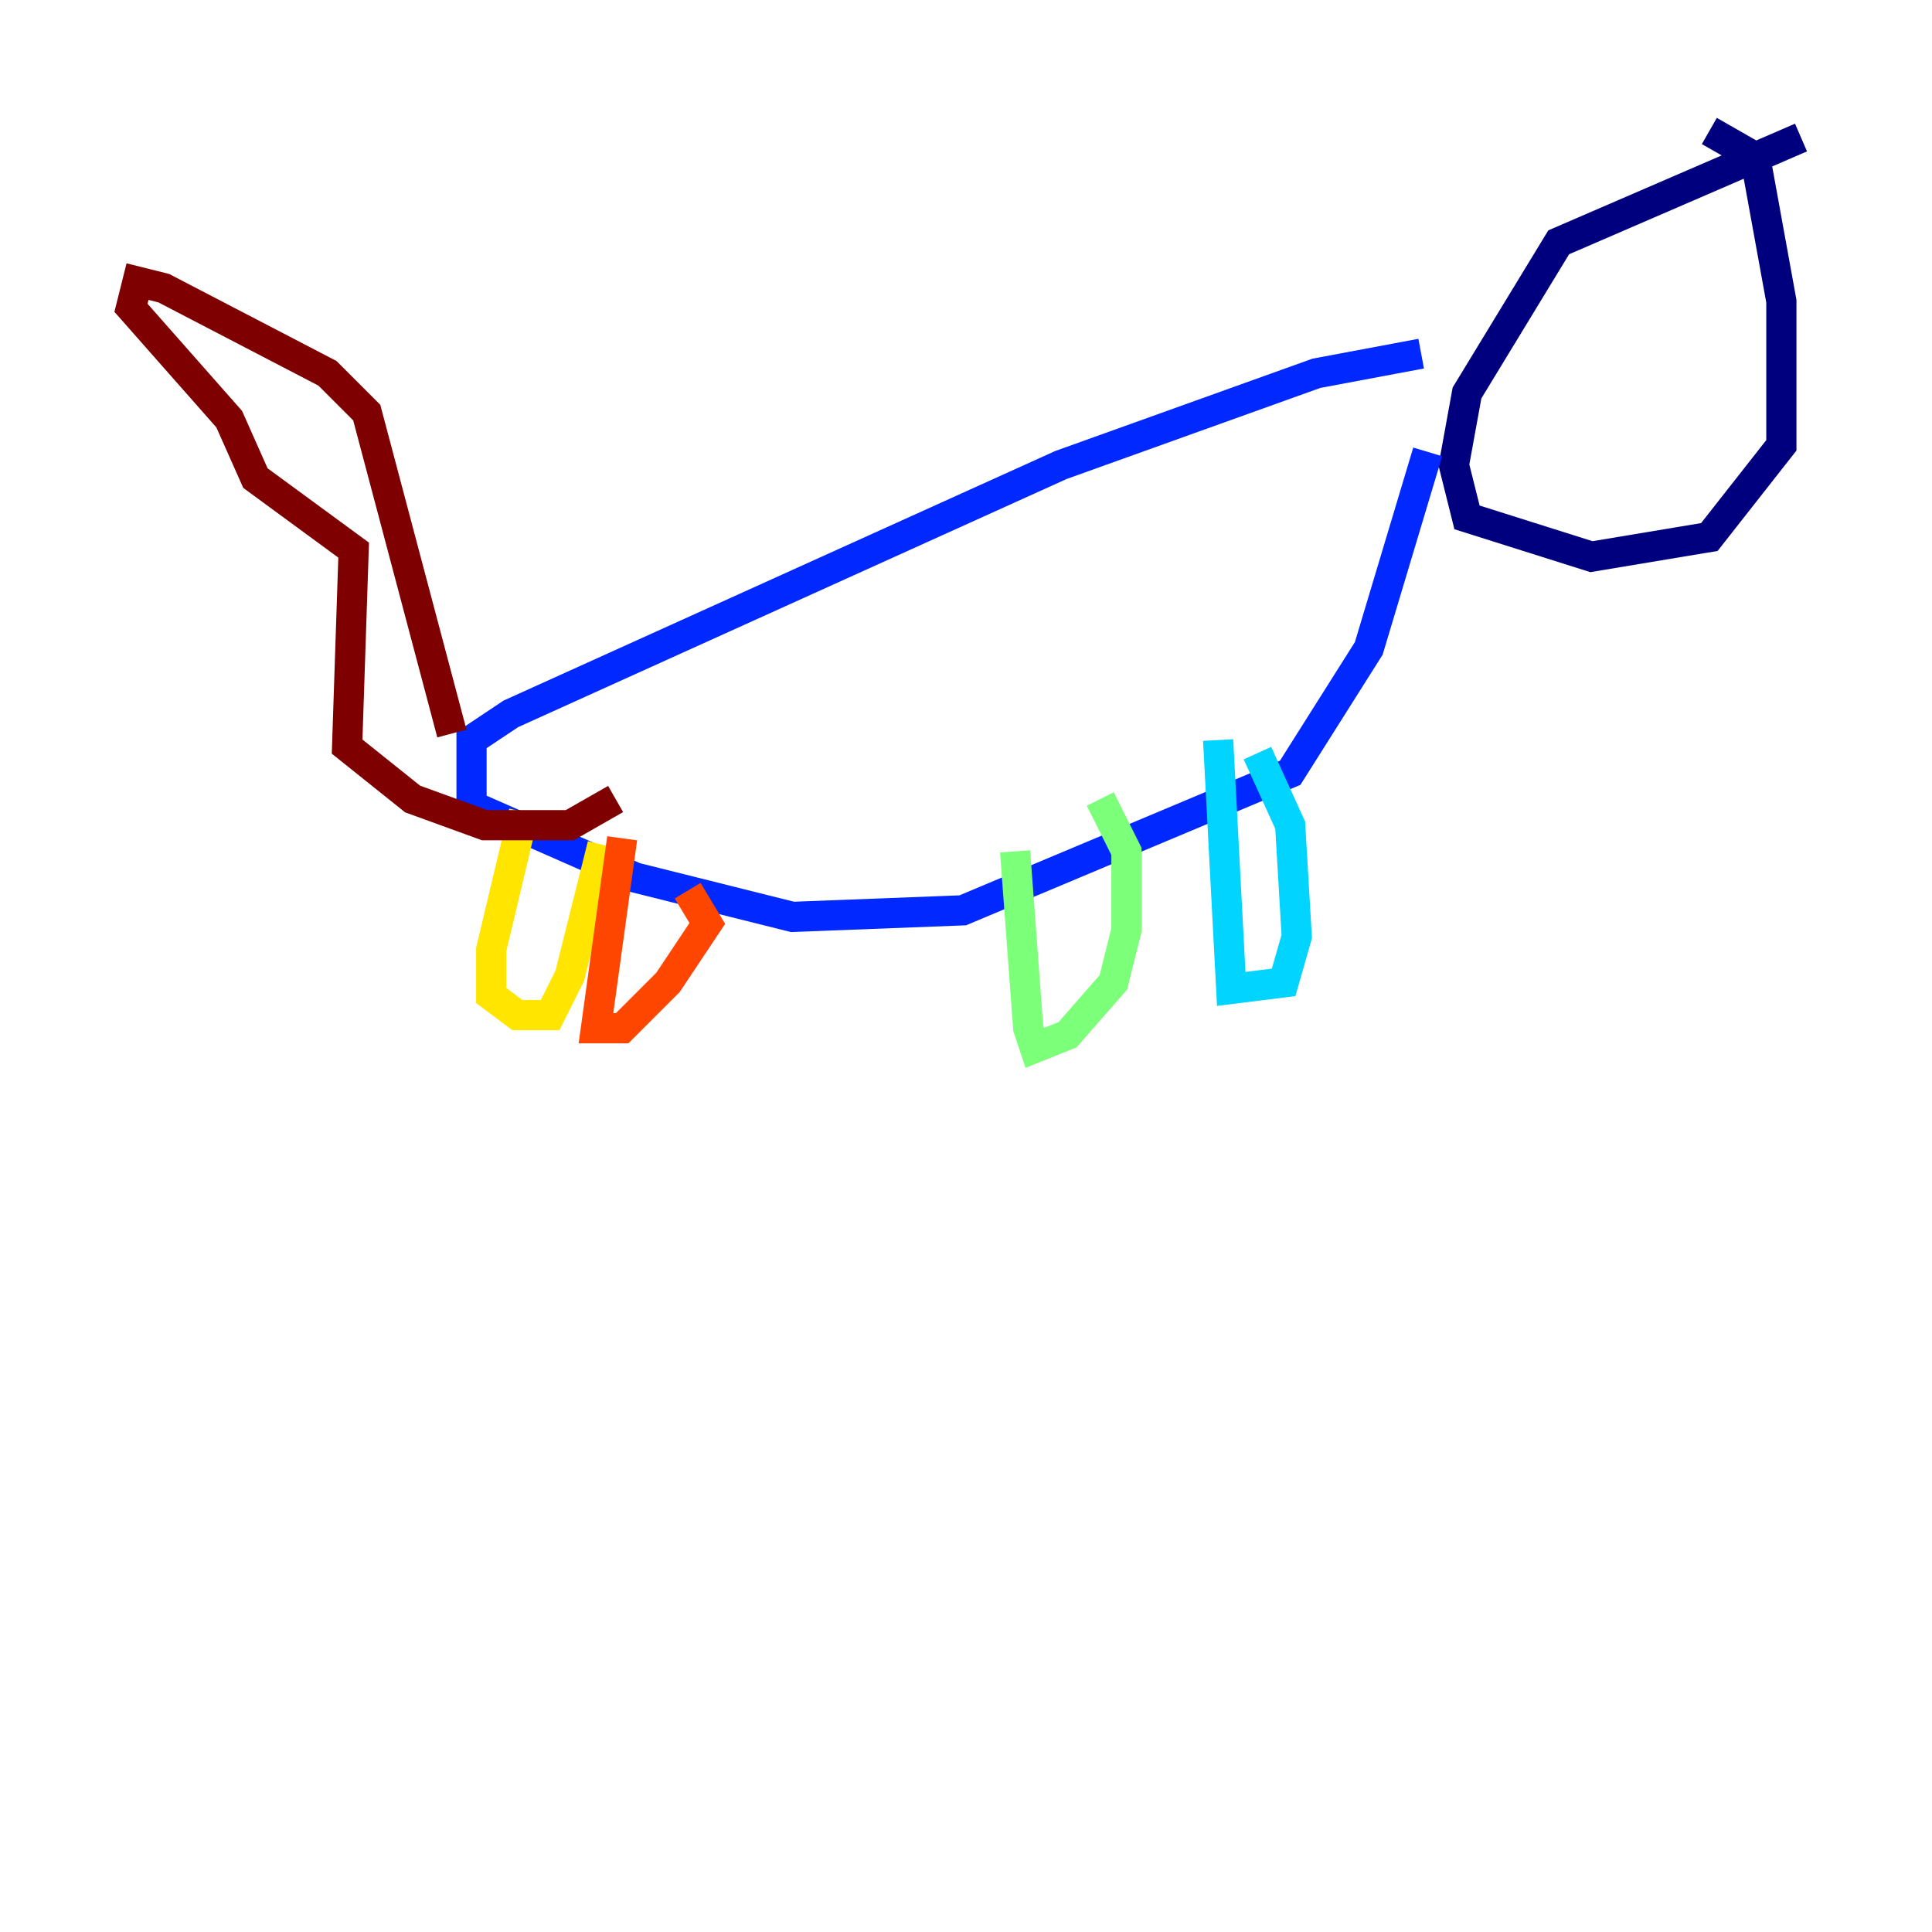 <?xml version="1.0" encoding="utf-8" ?>
<svg baseProfile="tiny" height="128" version="1.2" viewBox="0,0,128,128" width="128" xmlns="http://www.w3.org/2000/svg" xmlns:ev="http://www.w3.org/2001/xml-events" xmlns:xlink="http://www.w3.org/1999/xlink"><defs /><polyline fill="none" points="119.322,9.112 103.268,16.054 97.193,26.034 96.325,30.807 97.193,34.278 105.437,36.881 113.248,35.58 118.02,29.505 118.02,19.959 116.285,10.414 113.248,8.678" stroke="#00007f" stroke-width="2" /><polyline fill="none" points="94.156,23.43 87.214,24.732 70.291,30.807 33.844,47.295 31.241,49.031 31.241,50.766 31.241,53.37 42.088,58.142 52.502,60.746 63.783,60.312 85.478,51.2 90.685,42.956 94.59,29.939" stroke="#0028ff" stroke-width="2" /><polyline fill="none" points="80.705,49.031 81.573,65.519 85.044,65.085 85.912,62.047 85.478,54.671 83.308,49.898" stroke="#00d4ff" stroke-width="2" /><polyline fill="none" points="67.254,56.407 68.122,68.122 68.556,69.424 70.725,68.556 73.763,65.085 74.63,61.614 74.63,56.407 72.895,52.936" stroke="#7cff79" stroke-width="2" /><polyline fill="none" points="34.712,53.803 32.542,62.915 32.542,65.953 34.278,67.254 36.447,67.254 37.749,64.651 39.919,55.973" stroke="#ffe500" stroke-width="2" /><polyline fill="none" points="41.22,55.539 39.485,68.122 41.22,68.122 44.258,65.085 46.861,61.18 45.559,59.01" stroke="#ff4600" stroke-width="2" /><polyline fill="none" points="29.939,48.597 24.298,27.336 21.695,24.732 10.848,19.091 9.112,18.658 8.678,20.393 15.186,27.77 16.922,31.675 23.43,36.447 22.997,49.464 27.336,52.936 32.108,54.671 37.749,54.671 40.786,52.936" stroke="#7f0000" stroke-width="2" /></svg>